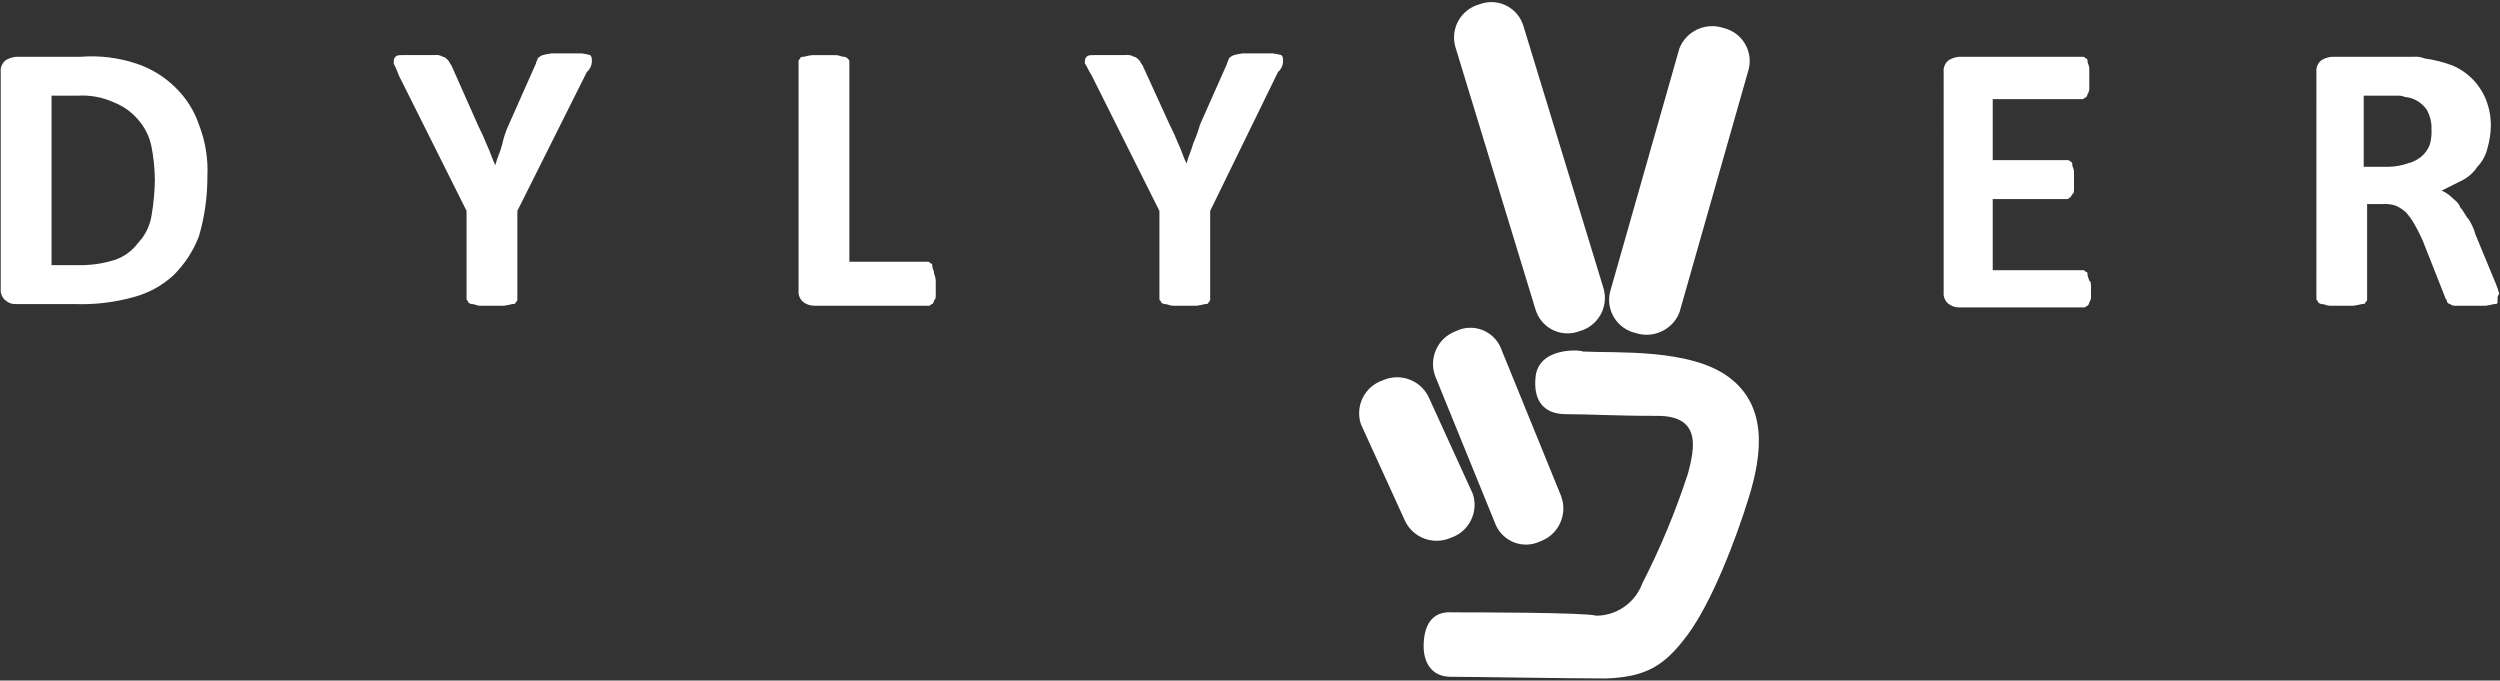 <?xml version="1.0" encoding="utf-8"?>
<!-- Generator: Adobe Illustrator 16.0.0, SVG Export Plug-In . SVG Version: 6.00 Build 0)  -->
<!DOCTYPE svg PUBLIC "-//W3C//DTD SVG 1.1//EN" "http://www.w3.org/Graphics/SVG/1.1/DTD/svg11.dtd">
<svg version="1.1" id="Layer_1" xmlns="http://www.w3.org/2000/svg" xmlns:xlink="http://www.w3.org/1999/xlink" x="0px" y="0px"
	 width="180px" height="49px" viewBox="-0.052 0 180 49" enable-background="new -0.052 0 180 49" xml:space="preserve">
<rect x="-0.052" y="0" width="180" height="49" fill="#333333" stroke="none"/>
<g>
	<path fill="#FFFFFF" d="M14.879,12.744c0.003,1.445-0.202,2.884-0.61,4.271c-0.403,1.054-1.027,2.009-1.829,2.805
		c-0.831,0.76-1.836,1.305-2.927,1.585c-1.35,0.372-2.748,0.536-4.146,0.488H1.1c-0.267,0.017-0.528-0.071-0.73-0.244
		C0.106,21.447-0.034,21.125,0,20.797V5.186c-0.035-0.329,0.104-0.652,0.366-0.854C0.589,4.197,0.84,4.113,1.1,4.089h4.632
		c1.361-0.11,2.73,0.056,4.025,0.486c1.054,0.348,2.013,0.932,2.805,1.707c0.774,0.746,1.36,1.666,1.708,2.685
		C14.738,10.169,14.946,11.456,14.879,12.744z M11.098,12.866c-0.015-0.776-0.096-1.553-0.244-2.315
		c-0.146-0.727-0.483-1.398-0.976-1.951C9.416,8.059,8.83,7.64,8.171,7.379C7.331,6.994,6.409,6.827,5.487,6.89H3.659v12.2h1.949
		c0.868,0.016,1.732-0.108,2.563-0.366c0.683-0.218,1.279-0.646,1.707-1.22c0.513-0.538,0.853-1.219,0.976-1.951
		c0.154-0.888,0.236-1.784,0.246-2.686L11.098,12.866z M37.198,15.183v6.342c0,0.122,0,0.122-0.122,0.244
		c0,0.122-0.122,0.122-0.244,0.122c-0.201,0.053-0.404,0.093-0.61,0.122h-1.707c-0.244,0-0.366-0.122-0.61-0.122
		c-0.092-0.013-0.178-0.056-0.242-0.122c0-0.122-0.122-0.122-0.122-0.244v-6.339l-4.878-9.757c-0.101-0.294-0.224-0.579-0.366-0.854
		c0-0.244,0-0.366,0.122-0.486c0.122-0.122,0.244-0.122,0.608-0.122h2.2c0.212-0.032,0.428,0.011,0.61,0.122
		c0.122,0,0.244,0.12,0.366,0.242s0.122,0.244,0.242,0.366l1.951,4.392c0.225,0.437,0.425,0.885,0.604,1.343
		c0.244,0.487,0.366,0.976,0.608,1.463l0,0c0.122-0.488,0.366-0.978,0.488-1.463c0.107-0.505,0.271-0.996,0.488-1.464l1.951-4.392
		c0-0.122,0.122-0.244,0.122-0.364c0.101-0.109,0.226-0.193,0.364-0.244c0.202-0.054,0.407-0.095,0.613-0.122h2.2
		c0.205,0.027,0.409,0.068,0.609,0.122c0.121,0.122,0.121,0.244,0.121,0.486c-0.018,0.283-0.149,0.549-0.364,0.732L37.198,15.183z
		 M67.323,20.427v0.73c0,0.244,0,0.366-0.122,0.488c-0.015,0.093-0.057,0.179-0.122,0.244c-0.122,0-0.122,0.122-0.244,0.122h-8.293
		c-0.265-0.006-0.52-0.091-0.732-0.244c-0.263-0.201-0.4-0.525-0.366-0.854V4.454c0-0.122,0-0.122,0.122-0.242
		c0-0.122,0.122-0.122,0.244-0.122c0.201-0.054,0.404-0.095,0.61-0.122h1.707c0.244,0,0.366,0.122,0.608,0.122
		c0.094,0.013,0.18,0.056,0.244,0.122c0.122,0.12,0.122,0.12,0.122,0.242v14.392h5.61c0.122,0,0.122,0,0.244,0.122
		c0.122,0,0.122,0.122,0.122,0.244c0,0.12,0.122,0.242,0.122,0.486c0.099,0.23,0.141,0.481,0.121,0.732v-0.003H67.323z
		 M87.081,15.183v6.342c0,0.122,0,0.122-0.122,0.244c0,0.122-0.122,0.122-0.244,0.122c-0.201,0.053-0.404,0.093-0.61,0.122H84.4
		c-0.244,0-0.364-0.122-0.608-0.122c-0.093-0.013-0.18-0.056-0.244-0.122c0-0.122-0.122-0.122-0.122-0.244v-6.339l-4.88-9.757
		c-0.244-0.366-0.366-0.732-0.488-0.854c0-0.244,0-0.366,0.122-0.486c0.122-0.122,0.244-0.122,0.61-0.122h2.198
		c0.213-0.032,0.429,0.011,0.61,0.122c0.122,0,0.244,0.12,0.366,0.242s0.122,0.244,0.244,0.366l1.951,4.271
		c0.226,0.437,0.43,0.884,0.608,1.342c0.244,0.488,0.366,0.976,0.61,1.464l0,0c0.122-0.488,0.366-0.976,0.488-1.464
		c0.195-0.436,0.358-0.883,0.486-1.342L88.3,4.576c0-0.122,0.122-0.244,0.122-0.364c0.101-0.109,0.227-0.193,0.366-0.244
		c0.2-0.054,0.404-0.095,0.61-0.122h2.2c0.206,0.027,0.409,0.068,0.61,0.122c0.122,0.122,0.122,0.244,0.122,0.486
		c-0.02,0.283-0.15,0.549-0.366,0.732L87.081,15.183z M150.501,20.55v0.73c0.018,0.172-0.025,0.345-0.122,0.488
		c-0.013,0.093-0.056,0.178-0.122,0.244c-0.122,0-0.122,0.122-0.244,0.122h-9.025c-0.263-0.006-0.518-0.091-0.73-0.244
		c-0.263-0.202-0.401-0.525-0.366-0.854V5.186c-0.035-0.329,0.104-0.652,0.366-0.854c0.223-0.135,0.473-0.219,0.73-0.242h8.9
		c0.122,0,0.122,0,0.244,0.122c0.122,0,0.122,0.12,0.122,0.242s0.122,0.244,0.122,0.488v1.341c0.018,0.172-0.025,0.346-0.122,0.488
		c-0.013,0.093-0.056,0.178-0.122,0.244c-0.122,0-0.122,0.122-0.244,0.122h-6.464v4.39h5.366c0.122,0,0.122,0,0.244,0.122
		c0.12,0,0.12,0.122,0.12,0.244s0.122,0.244,0.122,0.488v1.22c0,0.122,0,0.366-0.122,0.366c0,0.122-0.12,0.122-0.12,0.244
		c-0.122,0-0.122,0.12-0.244,0.12h-5.366v5.122h6.464c0.122,0,0.122,0,0.244,0.122c0.122,0,0.122,0.122,0.122,0.244
		s0.122,0.244,0.122,0.488c0.004-0.245,0.124-0.001,0.124,0.243L150.501,20.55z M179.772,21.525v0.244
		c0,0.122-0.122,0.122-0.244,0.122c-0.199,0.053-0.403,0.093-0.608,0.122h-2.073c-0.244,0-0.366,0-0.488-0.122
		c-0.131-0.009-0.234-0.113-0.244-0.244c0-0.122-0.12-0.122-0.12-0.244l-1.588-4.023c-0.178-0.419-0.382-0.826-0.608-1.222
		c-0.174-0.305-0.378-0.591-0.61-0.854c-0.214-0.204-0.461-0.369-0.73-0.488c-0.313-0.108-0.646-0.149-0.978-0.122h-1.1v6.83
		c0,0.122,0,0.122-0.122,0.244c0,0.122-0.122,0.122-0.244,0.122c-0.201,0.053-0.404,0.093-0.61,0.122h-1.699
		c-0.244,0-0.366-0.122-0.61-0.122c-0.093-0.013-0.179-0.057-0.244-0.122c0-0.122-0.122-0.122-0.122-0.244V5.186
		c-0.035-0.329,0.104-0.652,0.366-0.854c0.223-0.135,0.473-0.218,0.731-0.242h5.854c0.29-0.029,0.583,0.013,0.854,0.122
		c0.667,0.09,1.32,0.254,1.95,0.486c1.106,0.455,1.984,1.334,2.439,2.439c0.25,0.619,0.374,1.282,0.366,1.951
		c-0.014,0.535-0.096,1.068-0.244,1.585c-0.12,0.504-0.373,0.968-0.732,1.342c-0.274,0.415-0.654,0.751-1.1,0.976l-1.464,0.732
		c0.271,0.119,0.518,0.284,0.73,0.488c0.244,0.242,0.488,0.364,0.61,0.73c0.244,0.244,0.366,0.61,0.608,0.854
		c0.215,0.342,0.379,0.712,0.488,1.1l1.464,3.537c0.103,0.237,0.184,0.48,0.244,0.73C179.802,21.261,179.757,21.393,179.772,21.525
		L179.772,21.525z M175.015,9.325c0.025-0.513-0.102-1.021-0.366-1.463c-0.321-0.445-0.802-0.751-1.342-0.854
		c-0.244,0-0.366-0.122-0.61-0.122h-2.561v5.122h1.829c0.457-0.012,0.91-0.095,1.342-0.244c0.358-0.088,0.691-0.254,0.978-0.488
		c0.27-0.229,0.479-0.523,0.608-0.854c0.102-0.354,0.143-0.724,0.123-1.092L175.015,9.325z"/>
	<path fill="#FFFFFF" d="M109.641,1.893c-0.369-1.279-1.705-2.018-2.982-1.647c-0.063,0.019-0.124,0.038-0.186,0.063l0,0
		c-1.319,0.354-2.104,1.71-1.75,3.029c0.013,0.049,0.027,0.096,0.043,0.144l5.732,18.78c0.369,1.277,1.704,2.017,2.982,1.646
		c0.063-0.019,0.126-0.039,0.188-0.063l0,0c1.318-0.354,2.103-1.711,1.749-3.03c-0.014-0.048-0.026-0.095-0.042-0.141L109.641,1.893
		z"/>
	<path fill="#FFFFFF" d="M108.059,25.186c-0.437-1.238-1.795-1.889-3.033-1.451c-0.089,0.031-0.176,0.067-0.26,0.109l0,0
		c-1.306,0.485-1.969,1.938-1.481,3.245c0.006,0.016,0.013,0.031,0.019,0.048l4.27,10.487c0.438,1.239,1.797,1.89,3.034,1.451
		c0.089-0.03,0.176-0.066,0.261-0.107l0,0c1.305-0.487,1.969-1.94,1.48-3.246c-0.006-0.017-0.012-0.031-0.018-0.047L108.059,25.186z
		"/>
	<path fill="#FFFFFF" d="M102.814,28.599c-0.586-1.231-2.046-1.771-3.293-1.22l0,0c-1.311,0.433-2.021,1.847-1.589,3.157
		c0.001,0.003,0.002,0.007,0.003,0.01l3.173,6.956c0.587,1.229,2.047,1.771,3.293,1.22l0,0c1.313-0.434,2.023-1.848,1.592-3.158
		c-0.002-0.006-0.006-0.012-0.008-0.018L102.814,28.599z"/>
	<path fill="#FFFFFF" d="M125.866,4.942c0.301-1.313-0.519-2.622-1.829-2.927l0,0c-1.278-0.43-2.67,0.212-3.171,1.464l-5,17.562
		c-0.303,1.313,0.517,2.623,1.827,2.929l0,0c1.278,0.43,2.67-0.213,3.173-1.464L125.866,4.942z"/>
	<path fill="#FFFFFF" d="M110.499,27.259c-0.122,1.464,0.486,2.561,2.2,2.561c1.712,0,3.413,0.122,6.586,0.122
		c3.171,0,2.683,2.317,2.198,4.147c-0.888,2.725-1.987,5.375-3.293,7.927c-0.514,1.378-1.821,2.298-3.293,2.315
		c-0.854-0.242-8.898-0.242-10.365-0.242c-1.596-0.121-2.082,1.098-2.082,2.438c0,1.22,0.608,2.2,1.949,2.2
		c1.343,0,8.537,0.122,11.223,0.122c2.805-0.122,4.146-0.854,5.854-3.171c1.707-2.317,3.415-6.708,4.393-9.879
		c0.976-3.171,1.342-6.586-1.466-8.659c-2.806-2.073-8.171-1.707-10.487-1.829C113.792,25.185,110.621,24.941,110.499,27.259z"/>
</g>
</svg>
